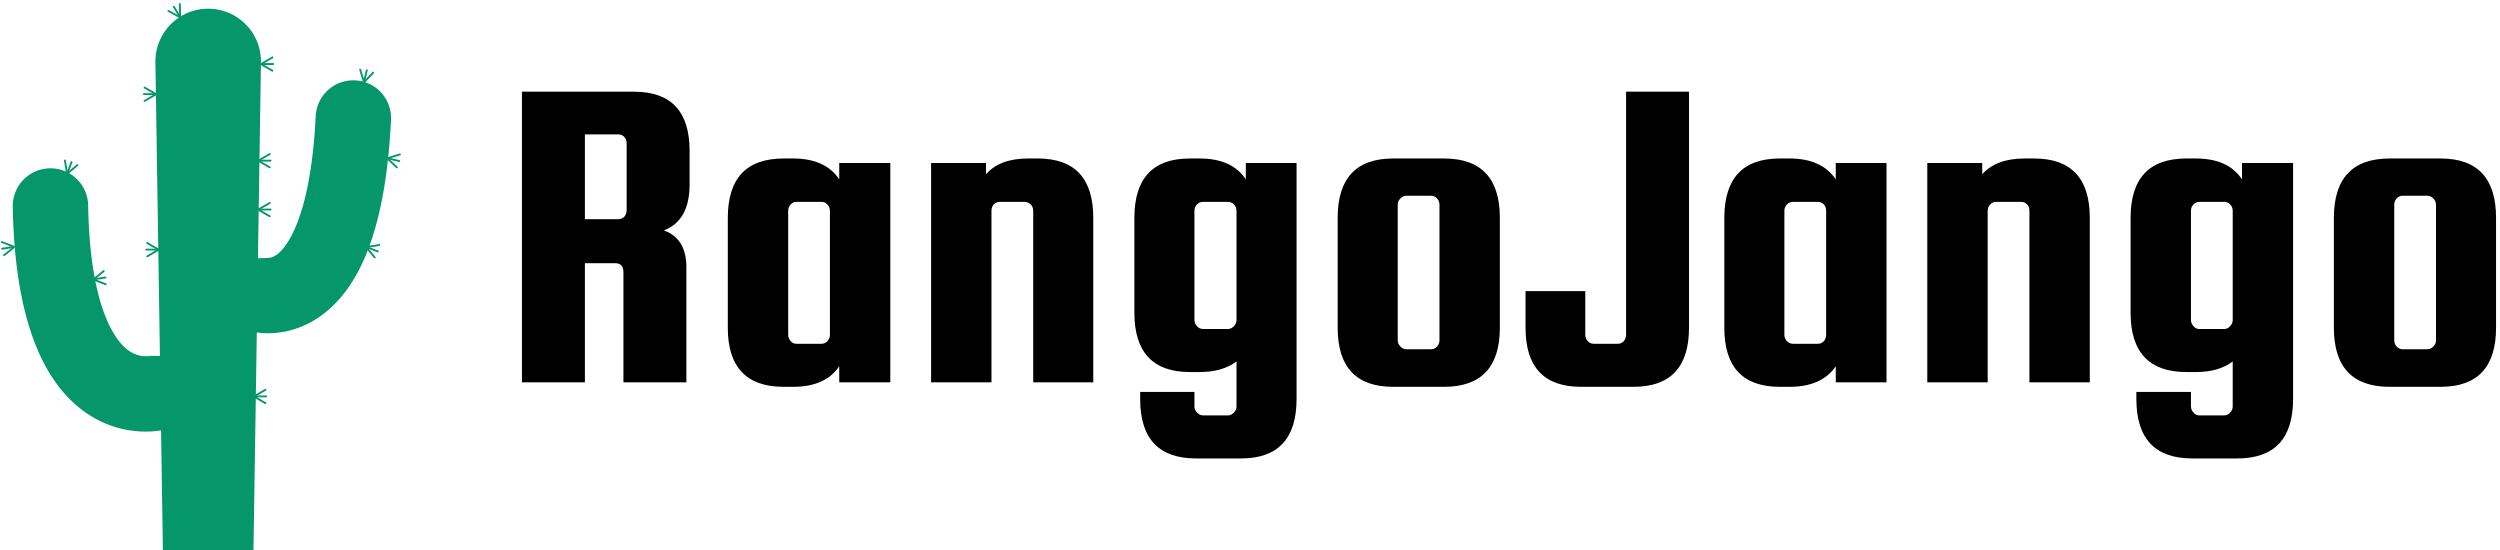<svg data-v-423bf9ae="" xmlns="http://www.w3.org/2000/svg" viewBox="0 0 409 90" class="iconLeft"><!----><!----><!----><g data-v-423bf9ae="" id="ef45e43f-3787-4d93-88c8-ea7706c2fc94" fill="#000000" transform="matrix(5.254,0,0,5.254,81.713,-0.762)"><path d="M3.60 8.34L2.66 8.34L2.66 12.05L0.70 12.05L0.70 3.00L4.19 3.00L4.19 3.00Q5.92 3.00 5.92 4.84L5.92 4.84L5.92 5.89L5.92 5.89Q5.92 7.01 5.12 7.32L5.12 7.32L5.12 7.32Q5.82 7.57 5.82 8.47L5.82 8.47L5.82 12.05L3.86 12.05L3.86 8.62L3.86 8.62Q3.86 8.34 3.60 8.34L3.60 8.34ZM3.70 4.33L2.66 4.33L2.66 6.97L3.70 6.97L3.70 6.97Q3.81 6.97 3.89 6.89L3.89 6.89L3.89 6.89Q3.96 6.80 3.96 6.69L3.96 6.69L3.96 4.61L3.96 4.61Q3.96 4.49 3.89 4.41L3.89 4.41L3.89 4.41Q3.81 4.33 3.70 4.33L3.70 4.33ZM10.58 5.73L10.58 5.22L12.17 5.22L12.17 12.05L10.58 12.05L10.58 11.55L10.58 11.55Q10.15 12.19 9.14 12.19L9.14 12.19L8.85 12.19L8.85 12.19Q7.11 12.19 7.11 10.35L7.11 10.35L7.11 6.93L7.11 6.93Q7.11 5.08 8.85 5.08L8.85 5.08L9.14 5.08L9.14 5.08Q10.15 5.08 10.58 5.73L10.58 5.73ZM10.29 10.57L10.29 10.57L10.29 6.71L10.29 6.71Q10.29 6.59 10.21 6.51L10.21 6.51L10.21 6.51Q10.14 6.43 10.02 6.43L10.02 6.43L9.25 6.43L9.25 6.43Q9.14 6.43 9.07 6.51L9.07 6.51L9.07 6.51Q8.99 6.59 8.99 6.71L8.99 6.71L8.99 10.57L8.99 10.57Q8.99 10.68 9.07 10.77L9.07 10.77L9.07 10.77Q9.14 10.85 9.25 10.85L9.25 10.85L10.02 10.85L10.02 10.85Q10.14 10.85 10.21 10.77L10.21 10.77L10.21 10.77Q10.29 10.68 10.29 10.57ZM15.32 6.71L15.32 12.05L13.44 12.05L13.44 5.22L15.15 5.22L15.15 5.57L15.15 5.57Q15.58 5.08 16.46 5.08L16.46 5.08L16.76 5.08L16.76 5.08Q18.49 5.08 18.49 6.93L18.49 6.93L18.49 12.05L16.62 12.05L16.62 6.71L16.62 6.71Q16.62 6.59 16.54 6.51L16.54 6.51L16.54 6.51Q16.46 6.43 16.35 6.43L16.35 6.43L15.58 6.43L15.58 6.43Q15.47 6.43 15.39 6.51L15.39 6.51L15.39 6.51Q15.32 6.59 15.32 6.71L15.32 6.71ZM23.24 5.22L24.82 5.22L24.82 12.57L24.82 12.57Q24.82 14.42 23.09 14.42L23.09 14.42L21.69 14.42L21.69 14.42Q19.95 14.42 19.95 12.57L19.95 12.57L19.95 12.35L21.64 12.35L21.64 12.80L21.64 12.80Q21.64 12.91 21.72 12.99L21.72 12.99L21.72 12.99Q21.80 13.08 21.91 13.08L21.91 13.08L22.68 13.08L22.68 13.08Q22.79 13.08 22.87 12.99L22.87 12.99L22.87 12.99Q22.95 12.91 22.95 12.80L22.95 12.80L22.95 11.40L22.95 11.40Q22.51 11.73 21.80 11.73L21.80 11.73L21.50 11.73L21.50 11.73Q19.77 11.73 19.77 9.88L19.77 9.88L19.77 6.93L19.77 6.93Q19.77 5.08 21.50 5.08L21.50 5.08L21.80 5.08L21.80 5.08Q22.81 5.08 23.24 5.73L23.24 5.73L23.24 5.22ZM22.95 10.11L22.95 10.11L22.95 6.71L22.95 6.71Q22.95 6.59 22.87 6.51L22.87 6.51L22.87 6.51Q22.79 6.43 22.68 6.43L22.68 6.43L21.91 6.43L21.91 6.43Q21.80 6.43 21.72 6.51L21.72 6.51L21.72 6.51Q21.64 6.59 21.64 6.71L21.64 6.71L21.64 10.11L21.64 10.11Q21.64 10.22 21.72 10.30L21.72 10.30L21.72 10.30Q21.80 10.39 21.91 10.39L21.91 10.39L22.68 10.39L22.68 10.39Q22.79 10.39 22.87 10.30L22.87 10.30L22.87 10.30Q22.95 10.22 22.95 10.11ZM31.15 6.93L31.15 6.93L31.15 10.35L31.15 10.35Q31.15 12.19 29.41 12.19L29.41 12.19L27.83 12.19L27.83 12.19Q26.10 12.19 26.10 10.35L26.10 10.35L26.10 6.93L26.10 6.93Q26.10 5.08 27.83 5.08L27.83 5.08L29.41 5.08L29.41 5.08Q31.15 5.08 31.15 6.93ZM29.27 10.74L29.27 10.74L29.27 6.52L29.27 6.52Q29.27 6.41 29.20 6.33L29.20 6.33L29.20 6.33Q29.12 6.24 29.01 6.24L29.01 6.24L28.24 6.24L28.24 6.24Q28.13 6.24 28.05 6.33L28.05 6.33L28.05 6.33Q27.97 6.41 27.97 6.52L27.97 6.52L27.97 10.74L27.97 10.74Q27.97 10.85 28.05 10.93L28.05 10.93L28.05 10.93Q28.13 11.02 28.24 11.02L28.24 11.02L29.01 11.02L29.01 11.02Q29.12 11.02 29.20 10.93L29.20 10.93L29.20 10.93Q29.27 10.85 29.27 10.74ZM35.08 10.57L35.08 3.00L37.04 3.00L37.04 10.35L37.04 10.35Q37.04 12.19 35.31 12.19L35.31 12.19L33.68 12.19L33.68 12.19Q31.95 12.19 31.95 10.35L31.95 10.35L31.95 9.21L33.81 9.21L33.81 10.57L33.81 10.57Q33.81 10.68 33.89 10.77L33.89 10.77L33.89 10.77Q33.96 10.85 34.08 10.85L34.08 10.85L34.82 10.85L34.82 10.85Q34.93 10.85 35.01 10.77L35.01 10.77L35.01 10.77Q35.08 10.68 35.08 10.57L35.08 10.57ZM41.61 5.73L41.61 5.22L43.19 5.22L43.19 12.05L41.61 12.05L41.61 11.55L41.61 11.55Q41.17 12.19 40.17 12.19L40.17 12.19L39.87 12.19L39.87 12.19Q38.14 12.19 38.14 10.35L38.14 10.35L38.14 6.93L38.14 6.93Q38.14 5.08 39.87 5.08L39.87 5.08L40.17 5.08L40.17 5.08Q41.17 5.08 41.61 5.73L41.61 5.73ZM41.31 10.57L41.31 10.57L41.31 6.71L41.31 6.71Q41.31 6.59 41.24 6.51L41.24 6.51L41.24 6.51Q41.16 6.43 41.05 6.43L41.05 6.43L40.28 6.43L40.28 6.43Q40.17 6.43 40.09 6.51L40.09 6.51L40.09 6.51Q40.01 6.59 40.01 6.71L40.01 6.71L40.01 10.57L40.01 10.57Q40.01 10.68 40.09 10.77L40.09 10.77L40.09 10.77Q40.17 10.85 40.28 10.85L40.28 10.85L41.05 10.85L41.05 10.85Q41.16 10.85 41.24 10.77L41.24 10.77L41.24 10.77Q41.31 10.68 41.31 10.57ZM46.34 6.71L46.34 12.05L44.46 12.05L44.46 5.22L46.17 5.22L46.17 5.57L46.17 5.57Q46.61 5.08 47.49 5.08L47.49 5.08L47.78 5.08L47.78 5.08Q49.52 5.08 49.52 6.93L49.52 6.93L49.52 12.05L47.64 12.05L47.64 6.71L47.64 6.71Q47.64 6.59 47.57 6.51L47.57 6.51L47.57 6.51Q47.49 6.43 47.38 6.43L47.38 6.43L46.61 6.43L46.61 6.43Q46.49 6.43 46.42 6.51L46.42 6.51L46.42 6.51Q46.34 6.59 46.34 6.71L46.34 6.71ZM54.26 5.22L55.85 5.22L55.85 12.57L55.85 12.57Q55.85 14.42 54.11 14.42L54.11 14.42L52.71 14.42L52.71 14.42Q50.97 14.42 50.97 12.57L50.97 12.57L50.97 12.35L52.67 12.35L52.67 12.80L52.67 12.80Q52.67 12.91 52.75 12.99L52.75 12.99L52.75 12.99Q52.82 13.08 52.93 13.08L52.93 13.08L53.70 13.08L53.70 13.08Q53.82 13.08 53.89 12.99L53.89 12.99L53.89 12.99Q53.97 12.91 53.97 12.80L53.97 12.80L53.97 11.40L53.97 11.40Q53.54 11.73 52.82 11.73L52.82 11.73L52.53 11.73L52.53 11.73Q50.79 11.73 50.79 9.88L50.79 9.88L50.79 6.93L50.79 6.93Q50.79 5.08 52.53 5.08L52.53 5.08L52.82 5.08L52.82 5.08Q53.83 5.08 54.26 5.73L54.26 5.73L54.26 5.22ZM53.97 10.11L53.97 10.11L53.97 6.71L53.97 6.71Q53.97 6.59 53.89 6.51L53.89 6.51L53.89 6.51Q53.82 6.43 53.70 6.43L53.70 6.43L52.93 6.43L52.93 6.43Q52.82 6.43 52.75 6.51L52.75 6.51L52.75 6.51Q52.67 6.59 52.67 6.71L52.67 6.71L52.67 10.11L52.67 10.11Q52.67 10.22 52.75 10.30L52.75 10.30L52.75 10.30Q52.82 10.39 52.93 10.39L52.93 10.39L53.70 10.39L53.70 10.39Q53.82 10.39 53.89 10.30L53.89 10.30L53.89 10.30Q53.97 10.22 53.97 10.11ZM62.17 6.93L62.17 6.93L62.17 10.35L62.17 10.35Q62.17 12.19 60.44 12.19L60.44 12.19L58.86 12.19L58.86 12.19Q57.12 12.19 57.12 10.35L57.12 10.35L57.12 6.93L57.12 6.93Q57.12 5.08 58.86 5.08L58.86 5.08L60.44 5.08L60.44 5.08Q62.17 5.08 62.17 6.93ZM60.30 10.74L60.30 10.74L60.30 6.52L60.30 6.52Q60.30 6.41 60.22 6.33L60.22 6.33L60.22 6.33Q60.14 6.24 60.03 6.24L60.03 6.24L59.26 6.24L59.26 6.24Q59.15 6.24 59.07 6.33L59.07 6.33L59.07 6.33Q59.00 6.41 59.00 6.52L59.00 6.52L59.00 10.74L59.00 10.74Q59.00 10.85 59.07 10.93L59.07 10.93L59.07 10.93Q59.15 11.02 59.26 11.02L59.26 11.02L60.03 11.02L60.03 11.02Q60.14 11.02 60.22 10.93L60.22 10.93L60.22 10.93Q60.30 10.85 60.30 10.74Z"></path></g><!----><g data-v-423bf9ae="" id="9247710b-1626-409a-aad7-5543215738b6" transform="matrix(1.085,0,0,1.085,-21.374,-8.72)" stroke="none" fill="#059669"><path d="M73.255 20.157c-3.147-.161-5.801 2.265-5.954 5.401-.765 15.668-4.567 19.853-5.716 20.762-.833.661-1.43.612-1.589.583.14.025-.775.059-1.402.079l.456-29.674a7.958 7.958 0 0 0-7.959-7.959 7.959 7.959 0 0 0-7.959 7.959l.681 44.413c-.64-.009-1.488-.024-1.418-.041-.179.043-1.8.384-3.504-.934-1.684-1.304-5.628-6.03-5.898-21.744a5.684 5.684 0 0 0-5.682-5.587l-.1.001a5.684 5.684 0 0 0-5.586 5.781c.267 15.554 3.899 25.952 10.798 30.906 3.359 2.412 6.727 3.009 9.234 3.009.905 0 1.688-.079 2.328-.177l.284 18.562h13.643l.511-33.334c.529.074 1.086.122 1.679.122 2.301 0 5.019-.621 7.599-2.361 6.612-4.456 10.196-14.208 10.957-29.812a5.686 5.686 0 0 0-5.403-5.955z"></path><path d="M43.208 22.375H41.38c-.078 0-.142-.064-.142-.142s.064-.142.142-.142h1.828c.078 0 .142.064.142.142s-.064.142-.142.142z"></path><path d="M43.085 22.295a.14.14 0 0 1-.071-.019l-1.582-.914a.142.142 0 0 1 .142-.246l1.582.914a.142.142 0 0 1-.071.265z"></path><path d="M41.502 23.389a.142.142 0 0 1-.071-.265l1.583-.914a.142.142 0 0 1 .142.246l-1.583.914a.14.14 0 0 1-.071.019zM46.729 10.692l-.946-1.564a.143.143 0 0 1 .048-.195.142.142 0 0 1 .195.048l.945 1.564c.041.066.019.154-.048.195s-.153.019-.194-.048z"></path><path d="M46.734 10.546a.143.143 0 0 1-.021-.07l-.037-1.827a.143.143 0 0 1 .285-.006l.037 1.827a.144.144 0 0 1-.139.146.151.151 0 0 1-.125-.07z"></path><path d="M44.979 9.757a.143.143 0 0 1 .191-.198l1.601.882a.143.143 0 0 1 .056.193.144.144 0 0 1-.193.056l-1.602-.882a.137.137 0 0 1-.053-.051zM29.706 34.143l.638-1.713a.142.142 0 1 1 .266.1l-.638 1.712a.143.143 0 0 1-.183.084.144.144 0 0 1-.083-.183z"></path><path d="M29.824 34.056a.146.146 0 0 1 .042-.06l1.408-1.165a.144.144 0 0 1 .201.02c.05.062.041.15-.019.201l-1.408 1.164a.144.144 0 0 1-.201-.019.145.145 0 0 1-.023-.141z"></path><path d="M29.352 32.19a.142.142 0 0 1 .11-.09c.077-.013.15.04.164.117l.304 1.802a.145.145 0 0 1-.117.165.143.143 0 0 1-.164-.117l-.304-1.803a.134.134 0 0 1 .007-.074zM59.069 17.833h1.828a.142.142 0 1 0 0-.284h-1.828a.143.143 0 0 0-.142.142.143.143 0 0 0 .142.142z"></path><path d="M59.192 17.753a.14.14 0 0 0 .071-.019l1.582-.914a.142.142 0 1 0-.141-.246l-1.583.914a.143.143 0 0 0-.052.194.143.143 0 0 0 .123.071z"></path><path d="M60.774 18.847c.05 0 .099-.025.125-.071a.143.143 0 0 0-.054-.194l-1.583-.914a.142.142 0 0 0-.142.246l1.584.914a.137.137 0 0 0 .07.019zM74.729 20.45l.412-1.78a.142.142 0 0 0-.106-.17.142.142 0 0 0-.171.106l-.411 1.781a.141.141 0 1 0 .276.063z"></path><path d="M74.679 20.312a.122.122 0 0 0-.003-.073l-.533-1.747a.144.144 0 0 0-.178-.095.144.144 0 0 0-.095.178l.534 1.747a.143.143 0 0 0 .178.095.148.148 0 0 0 .097-.105z"></path><path d="M76.1 19.016a.14.14 0 0 0-.041-.137.144.144 0 0 0-.201.008l-1.246 1.337a.14.14 0 0 0 .008.2c.057.054.146.05.2-.006l1.247-1.336a.142.142 0 0 0 .033-.066z"></path><g><path d="M58.664 32.401h1.828a.142.142 0 1 0 0-.284h-1.828c-.078 0-.142.064-.142.142s.064.142.142.142z"></path><path d="M58.787 32.321a.14.14 0 0 0 .071-.019l1.582-.914a.142.142 0 1 0-.141-.246l-1.583.914a.143.143 0 0 0-.052.194.143.143 0 0 0 .123.071z"></path><path d="M60.369 33.415a.144.144 0 0 0 .125-.071.143.143 0 0 0-.054-.194l-1.583-.914a.142.142 0 0 0-.142.246l1.584.914a.134.134 0 0 0 .07.019z"></path></g><g><path d="M58.663 39.775h1.827a.143.143 0 0 0 .143-.142.141.141 0 0 0-.143-.142h-1.827a.143.143 0 0 0-.143.142.144.144 0 0 0 .143.142z"></path><path d="M58.786 39.695a.14.14 0 0 0 .071-.019l1.582-.914a.144.144 0 0 0 .053-.194.142.142 0 0 0-.194-.052l-1.583.914a.143.143 0 0 0-.052.194.143.143 0 0 0 .123.071z"></path><path d="M60.368 40.789a.145.145 0 0 0 .125-.071.143.143 0 0 0-.054-.194l-1.583-.914a.142.142 0 1 0-.142.246l1.584.914a.144.144 0 0 0 .07.019z"></path></g><g><path d="M58.014 67.952h1.827a.143.143 0 0 0 0-.285h-1.827a.143.143 0 0 0-.143.142c0 .079.065.143.143.143z"></path><path d="M58.137 67.872a.151.151 0 0 0 .071-.019l1.582-.914a.143.143 0 0 0 .052-.194.142.142 0 0 0-.194-.052l-1.582.913a.143.143 0 0 0 .071.266z"></path><path d="M59.719 68.966a.145.145 0 0 0 .125-.071.144.144 0 0 0-.054-.194l-1.583-.913a.14.14 0 0 0-.193.052.142.142 0 0 0 .051.194l1.583.914a.147.147 0 0 0 .071.018z"></path></g><g><path d="M33.821 50.298l1.806-.276a.142.142 0 1 0-.043-.281l-1.807.276a.144.144 0 0 0-.119.162.145.145 0 0 0 .163.119z"></path><path d="M33.931 50.2a.154.154 0 0 0 .067-.029l1.426-1.143a.142.142 0 1 0-.178-.221L33.82 49.95a.142.142 0 0 0 .111.25z"></path><path d="M35.66 51.041a.14.14 0 0 0 .112-.088.145.145 0 0 0-.082-.185l-1.703-.663a.143.143 0 0 0-.184.08.144.144 0 0 0 .08.185l1.703.664c.024.01.049.012.074.007z"></path></g><g><path d="M78.081 32.033l1.777.425a.142.142 0 1 0 .066-.276l-1.777-.424a.142.142 0 0 0-.066.275z"></path><path d="M78.22 31.984a.14.14 0 0 0 .073-.002l1.751-.521a.145.145 0 0 0 .096-.177.141.141 0 0 0-.177-.095l-1.751.521a.145.145 0 0 0-.097.177.148.148 0 0 0 .105.097z"></path><path d="M79.504 33.415a.142.142 0 0 0 .132-.241l-1.328-1.256a.142.142 0 0 0-.2.006.141.141 0 0 0 .005.201l1.327 1.257a.156.156 0 0 0 .064.033z"></path></g><g><path d="M74.908 45.434l1.71.646a.145.145 0 0 0 .184-.083.145.145 0 0 0-.083-.184l-1.71-.645a.143.143 0 0 0-.184.083.144.144 0 0 0 .083.183z"></path><path d="M75.053 45.403a.135.135 0 0 0 .072.007l1.804-.296a.142.142 0 0 0 .116-.164.142.142 0 0 0-.162-.117l-1.804.296a.142.142 0 0 0-.026.274z"></path><path d="M76.146 46.985c.046.018.1.011.141-.022.06-.05.07-.139.02-.201l-1.158-1.414a.143.143 0 0 0-.2-.019.141.141 0 0 0-.02.199l1.158 1.415a.137.137 0 0 0 .059.042z"></path></g><g><path d="M43.598 45.817H41.77a.142.142 0 1 1 0-.284h1.828a.142.142 0 1 1 0 .284z"></path><path d="M43.476 45.737a.14.14 0 0 1-.071-.019l-1.583-.914a.142.142 0 0 1 .142-.246l1.583.914a.143.143 0 0 1 .052.194.143.143 0 0 1-.123.071z"></path><path d="M41.893 46.831a.142.142 0 0 1-.071-.265l1.583-.914a.143.143 0 0 1 .194.052.143.143 0 0 1-.052.194l-1.583.914a.14.14 0 0 1-.071.019z"></path></g><g><path d="M21.857 45.398l-1.805.285a.144.144 0 0 1-.163-.119.143.143 0 0 1 .118-.163l1.805-.284a.143.143 0 0 1 .045.281z"></path><path d="M21.723 45.339a.153.153 0 0 1-.073-.008l-1.705-.657a.144.144 0 0 1-.083-.184.143.143 0 0 1 .184-.082l1.706.657a.145.145 0 0 1 .082.185.142.142 0 0 1-.111.089z"></path><path d="M20.33 46.665a.143.143 0 0 1-.111-.251l1.422-1.148a.144.144 0 0 1 .2.021c.049.061.04.15-.021.2l-1.422 1.149a.141.141 0 0 1-.068.029z"></path></g></g><!----></svg>